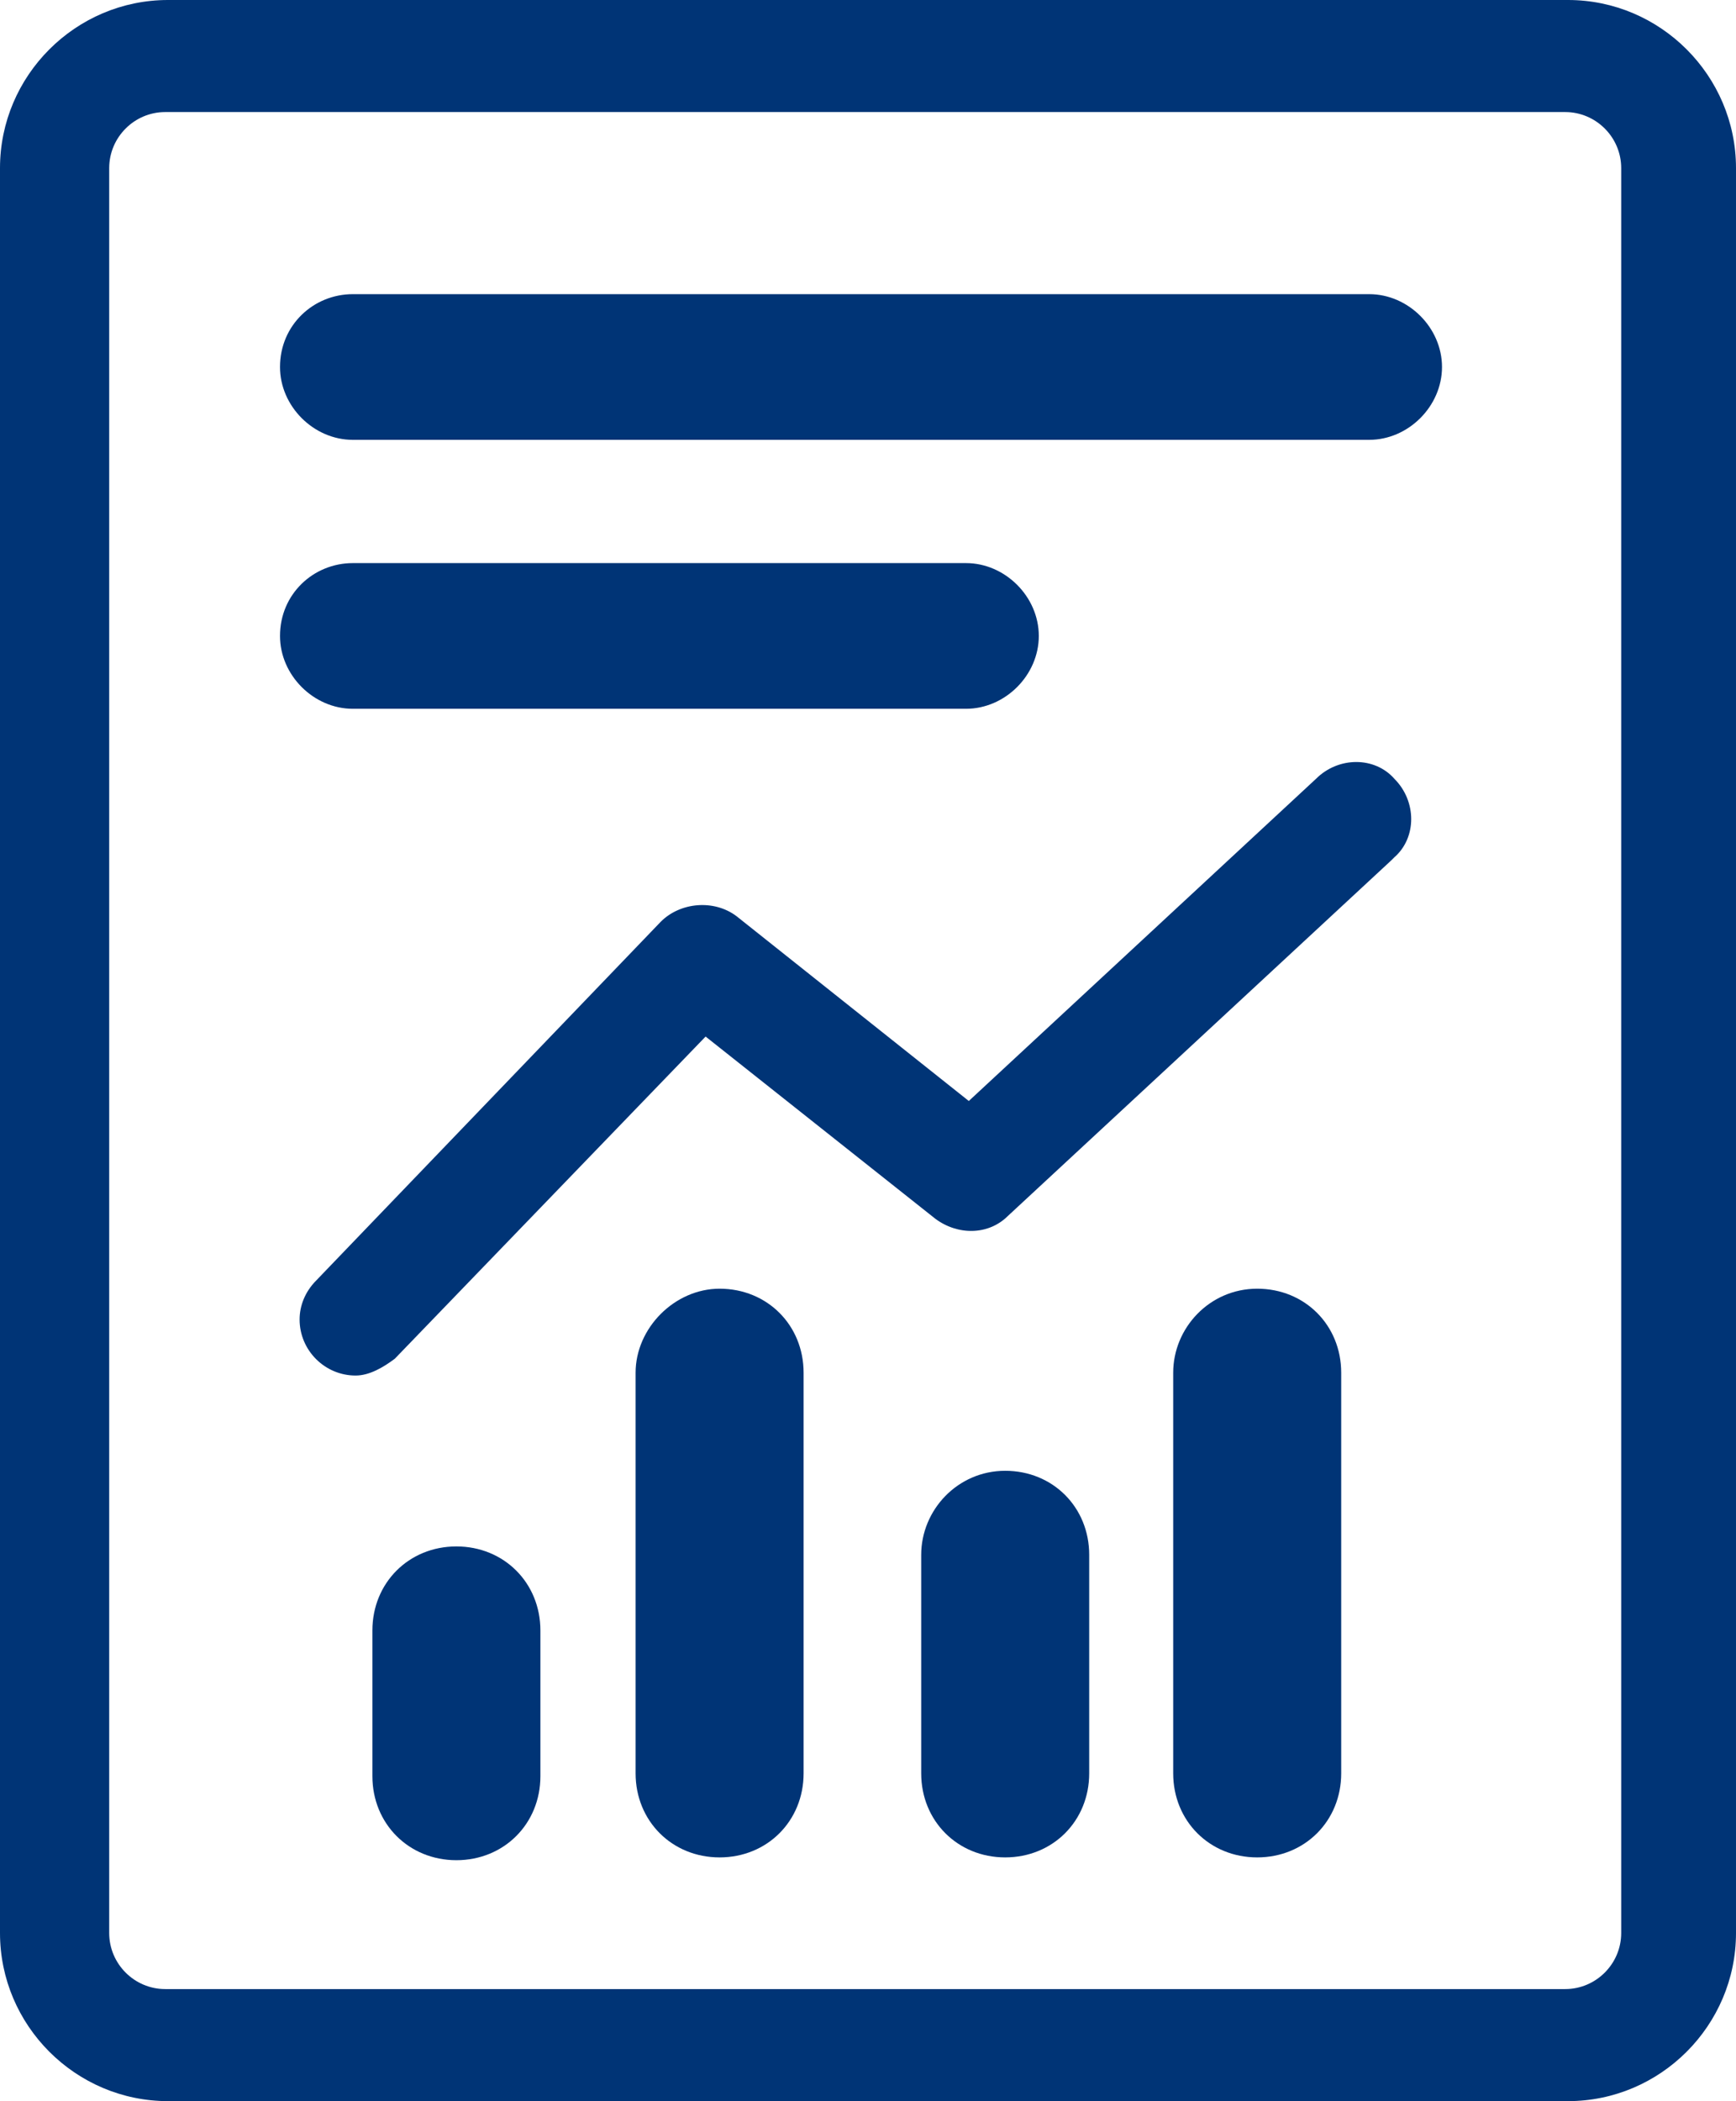 <svg viewBox="0 0 62 75" style="fill: #003476;">
                    <path d="M56,75h-50c-3.3,0-6-2.7-6-6V6c0-3.3,2.7-6,6-6h50c3.3,0,6,2.7,6,6v63C62,72.3,59.3,75,56,75z M5.9,4
                      c-1.1,0-2,0.9-2,2v63c0,1.1,0.9,2,2,2h50c1.1,0,2-0.9,2-2V6c0-1.1-0.9-2-2-2H5.9z"></path>
                    <path d="M12.6,10.5h36.3c1.4,0,2.6,1.2,2.6,2.6v0c0,1.4-1.2,2.6-2.6,2.6H12.6c-1.4,0-2.6-1.2-2.6-2.6v0C10,11.6,11.2,10.5,12.6,10.5
                      z"></path>
                    <path d="M12.6,20.1h21.9c1.4,0,2.6,1.2,2.6,2.6v0c0,1.4-1.2,2.6-2.6,2.6H12.6c-1.4,0-2.6-1.2-2.6-2.6v0C10,21.2,11.2,20.1,12.6,20.1
                      z"></path>
                    <path d="M12.7,49.1c-1.1,0-2-0.9-2-2c0-0.5,0.2-1,0.6-1.4l12.3-12.8c0.7-0.7,1.9-0.8,2.7-0.2l8.3,6.6L47,27.8
                      c0.8-0.8,2.1-0.8,2.8,0c0.8,0.8,0.8,2.1,0,2.8c0,0-0.1,0.1-0.1,0.1L36,43.4c-0.7,0.7-1.8,0.7-2.6,0.1l-8.2-6.5L14.1,48.5
                      C13.7,48.8,13.2,49.1,12.7,49.1z"></path>
                    <path d="M16.3,55.2L16.3,55.2c1.7,0,3,1.3,3,3v5.2c0,1.7-1.3,3-3,3l0,0c-1.7,0-3-1.3-3-3v-5.2C13.3,56.5,14.6,55.2,16.3,55.2z"></path>
                    <path d="M35.9,52.5L35.9,52.5c1.7,0,3,1.3,3,3v7.8c0,1.7-1.3,3-3,3l0,0c-1.7,0-3-1.3-3-3v-7.8C32.9,53.9,34.2,52.5,35.9,52.5z"></path>
                    <path d="M25.7,46L25.7,46c1.7,0,3,1.3,3,3v14.3c0,1.7-1.3,3-3,3l0,0c-1.7,0-3-1.3-3-3V49C22.7,47.4,24.1,46,25.7,46z"></path>
                    <path d="M44.9,46L44.9,46c1.7,0,3,1.3,3,3v14.3c0,1.7-1.3,3-3,3l0,0c-1.7,0-3-1.3-3-3V49C41.9,47.4,43.2,46,44.9,46z"></path>
                  </svg>